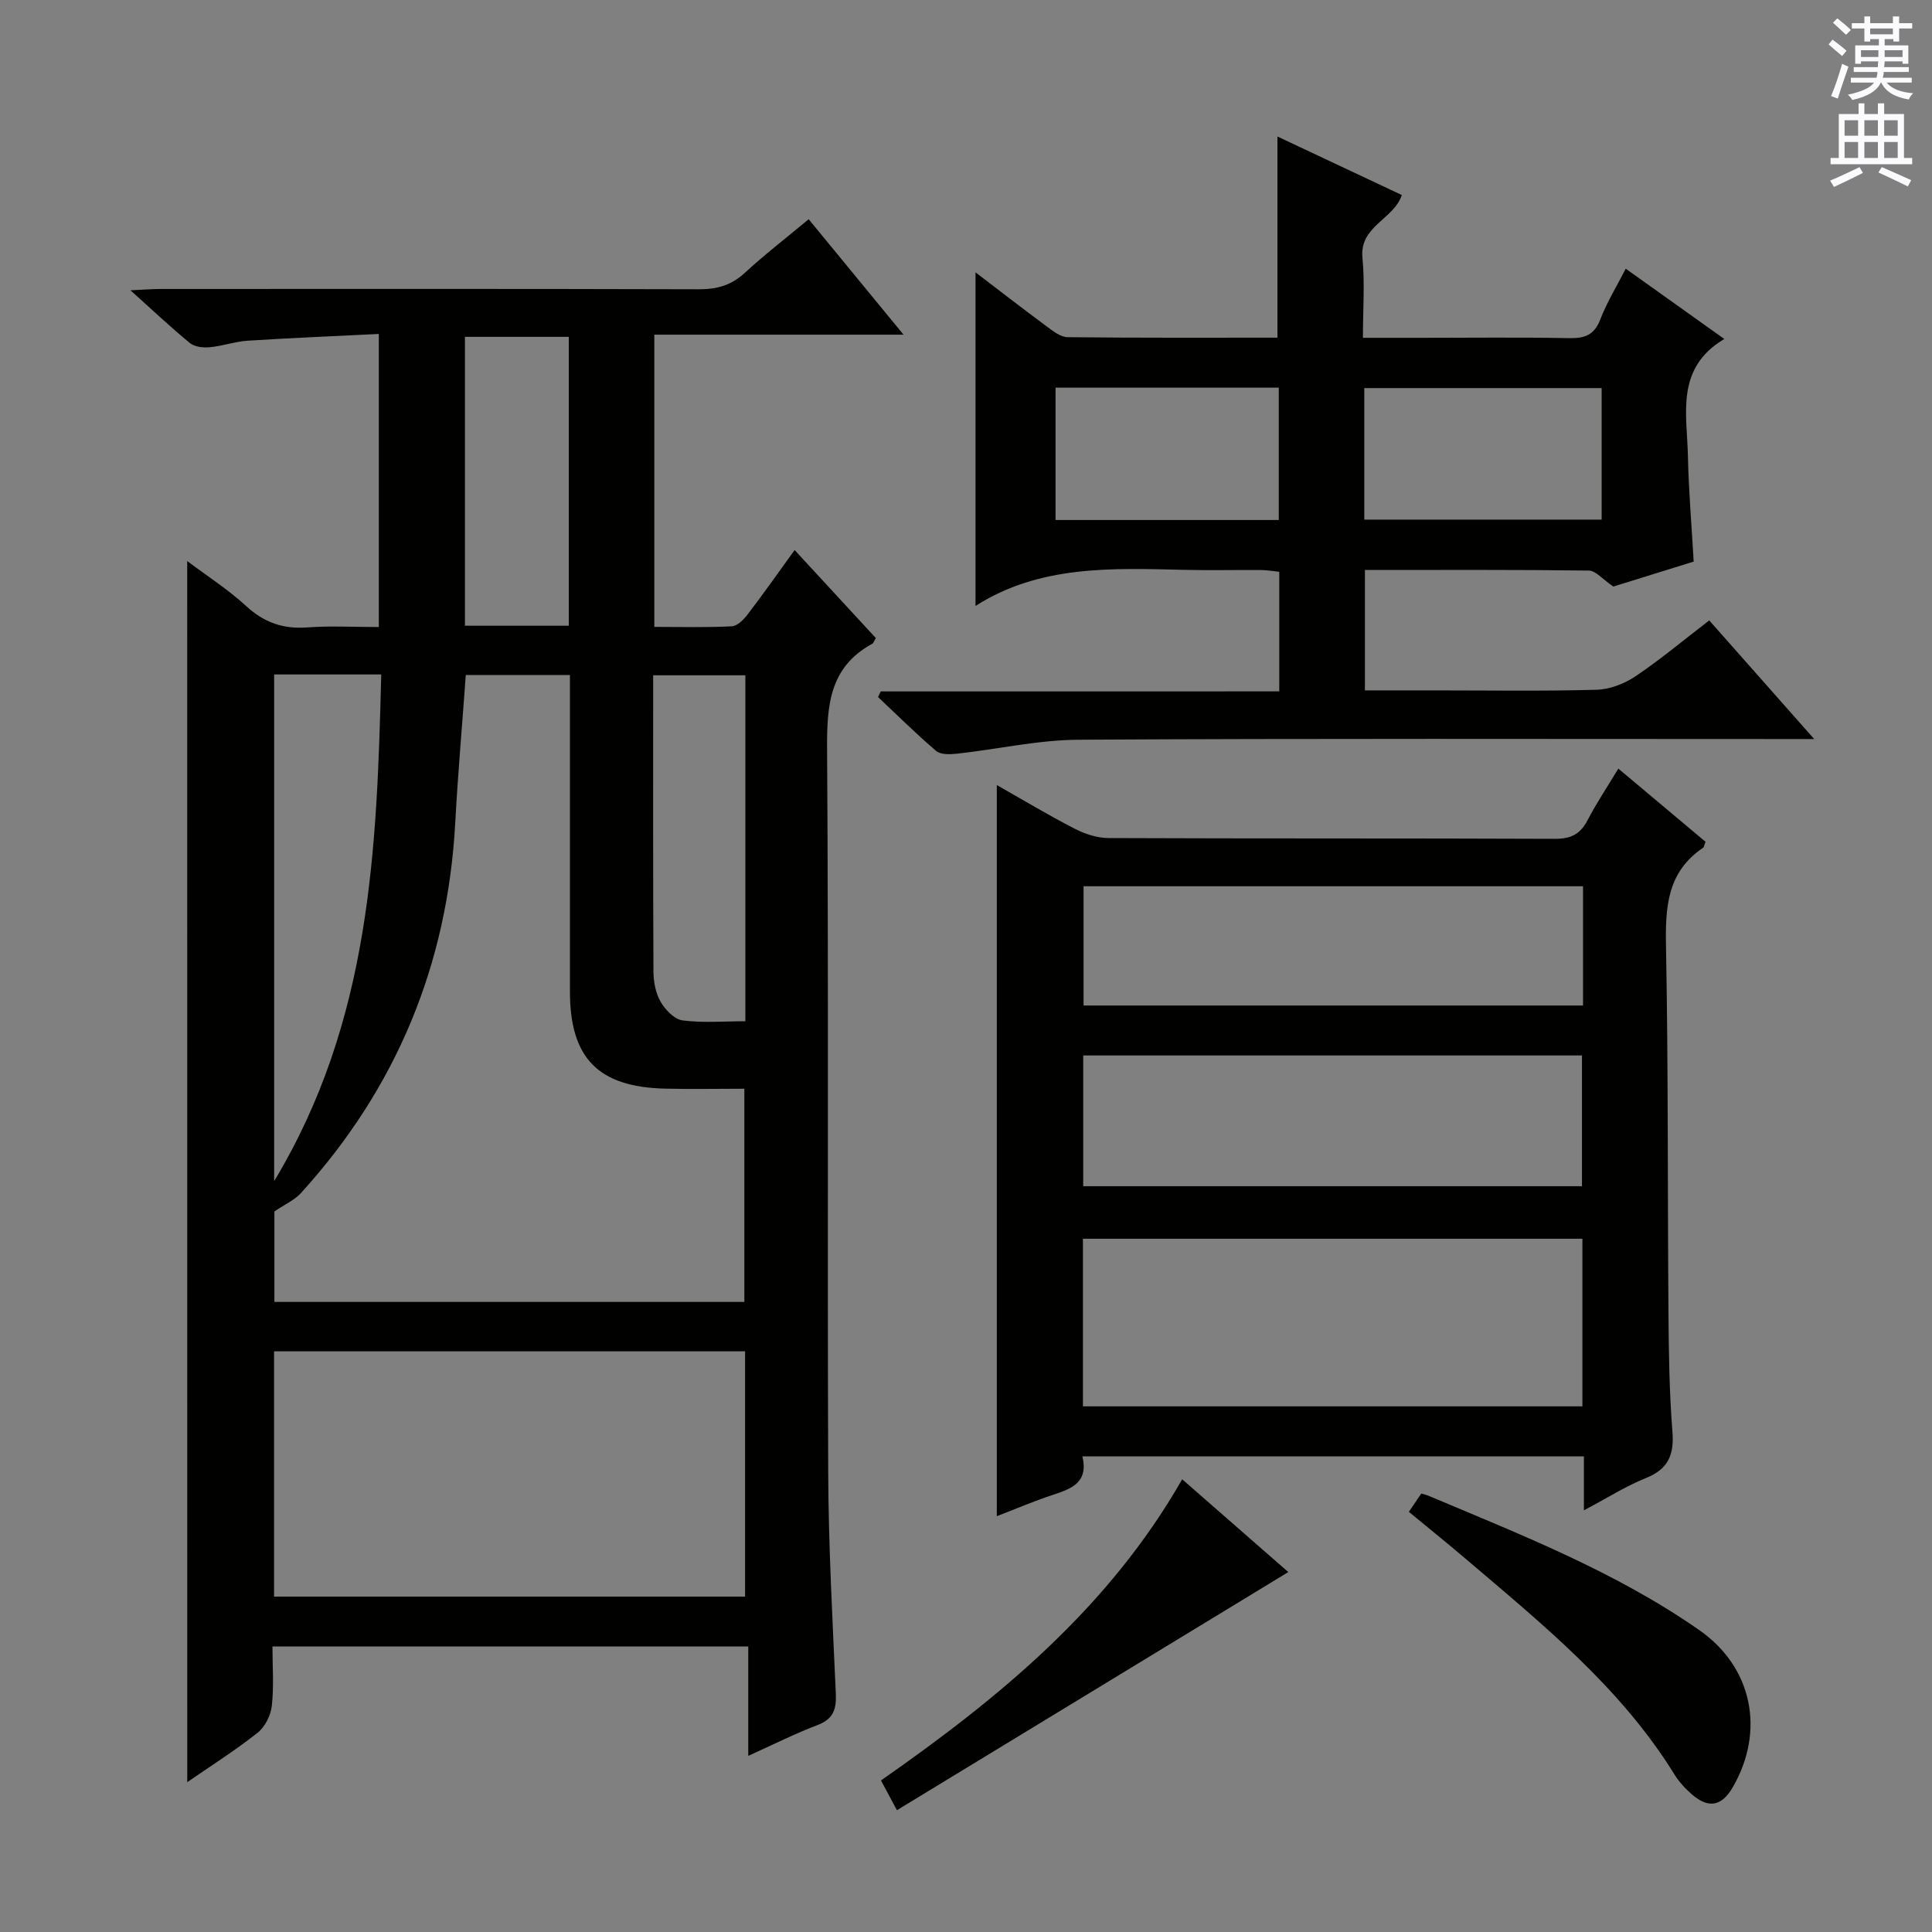 <svg enable-background="new 0 0 400 400" viewBox="0 0 400 400" xmlns="http://www.w3.org/2000/svg"><rect x="0" y="0" width="400" height="400" fill="#808080" stroke="none"/><g fill="#010100"><path d="m38.76 116.16c4.11 3.09 8.47 5.88 12.22 9.33 3.72 3.42 7.67 4.78 12.65 4.41 4.78-.35 9.61-.08 14.8-.08 0-20.13 0-39.87 0-60.68-9.04.45-18.11.82-27.16 1.4-2.63.17-5.21 1.11-7.84 1.35-1.35.13-3.13-.06-4.11-.86-3.95-3.24-7.67-6.76-12.31-10.93 2.77-.12 4.5-.27 6.22-.27 37.17-.01 74.33-.05 111.5.06 3.72.01 6.67-.82 9.45-3.38 4.15-3.82 8.62-7.27 13.25-11.12 6.42 7.81 12.59 15.32 19.64 23.9-17.96 0-34.64 0-51.6 0v60.5c5.5 0 10.79.15 16.05-.12 1.17-.06 2.5-1.45 3.34-2.55 3.23-4.23 6.29-8.59 9.66-13.24 5.71 6.19 11.3 12.24 16.81 18.22-.38.63-.48 1.04-.73 1.18-8.96 4.88-9.42 12.89-9.36 22.01.33 49.83.04 99.67.23 149.5.06 15.3.9 30.59 1.58 45.88.14 3.24-.53 5.25-3.8 6.49-4.62 1.75-9.05 3.99-14.33 6.37 0-7.79 0-14.98 0-22.64-33 0-65.37 0-98.51 0 0 4.09.32 8.22-.13 12.27-.22 1.98-1.41 4.38-2.95 5.59-4.64 3.67-9.67 6.85-14.56 10.23-.01-84.42-.01-168.41-.01-252.82zm18.05 134.66v18.73h97.3c0-14.8 0-29.31 0-44.14-5.8 0-11.12.11-16.44-.02-13.82-.34-19.66-6.33-19.67-20.06-.01-19.66 0-39.32 0-58.98 0-2.12 0-4.25 0-6.6-7.55 0-14.62 0-21.56 0-.76 10.45-1.64 20.54-2.19 30.65-1.6 29.34-12.2 54.9-31.96 76.63-1.31 1.44-3.28 2.29-5.48 3.79zm97.45 79.74c0-17.13 0-33.84 0-50.78-32.66 0-64.99 0-97.52 0v50.78zm-97.5-190.92v104.9c20.02-33.2 21.27-68.81 22.17-104.9-7.83 0-14.76 0-22.17 0zm97.56.17c-6.69 0-12.77 0-19.09 0 0 20.71-.04 41.02.06 61.33.01 2.1.44 4.45 1.47 6.24.96 1.67 2.85 3.65 4.54 3.88 4.19.55 8.5.18 13.02.18 0-24.15 0-47.72 0-71.63zm-36.56-10.26c0-20.12 0-39.84 0-59.81-7.3 0-14.37 0-21.5 0v59.81z"/><path d="m327.93 312.7c0-4.25 0-7.53 0-11.17-34.74 0-69.11 0-103.83 0 1.28 5.35-2.18 6.68-6.04 7.94-3.92 1.28-7.72 2.92-11.68 4.44 0-50.44 0-100.56 0-151.37 5.52 3.13 10.73 6.26 16.11 9.03 2.12 1.09 4.66 1.93 7.01 1.94 30.82.13 61.63.03 92.45.16 3.28.01 5.24-.97 6.73-3.84 1.82-3.51 4.04-6.81 6.38-10.7 6.31 5.29 12.22 10.26 18.05 15.15-.26.66-.29 1.1-.51 1.25-7.49 5.03-7.83 12.39-7.67 20.55.48 25.31.31 50.63.51 75.94.06 8.15.18 16.31.82 24.43.38 4.8-.9 7.73-5.52 9.58-4.11 1.65-7.9 4.07-12.81 6.67zm-103.72-21.53h103.41c0-11.84 0-23.25 0-34.7-34.63 0-68.95 0-103.41 0zm.06-45.58h103.26c0-9.31 0-18.2 0-27.07-34.62 0-68.84 0-103.26 0zm103.48-62.1c-34.77 0-68.98 0-103.41 0v24.69h103.41c0-8.36 0-16.32 0-24.69z"/><path d="m264.86 143.14c0-8.74 0-16.55 0-24.76-1.26-.13-2.51-.35-3.77-.36-5.33-.04-10.67.09-15.99-.04-14.91-.35-29.86-1-43.13 7.47 0-23.44 0-46.11 0-69.06 4.72 3.6 9.71 7.47 14.79 11.23 1.29.95 2.84 2.18 4.28 2.19 14.46.16 28.92.1 43.44.1 0-13.97 0-27.52 0-41.65 8.58 4.04 17.1 8.05 25.75 12.12-1.67 5.06-8.78 6.4-8.15 12.98.51 5.25.1 10.59.1 16.58h12.22c10.16 0 20.33-.13 30.49.07 3.23.06 5.2-.65 6.44-3.89 1.34-3.51 3.36-6.76 5.26-10.49 6.7 4.77 13.14 9.37 20.41 14.55-10.19 6.05-7.71 15.56-7.53 24.34.15 7.12.76 14.24 1.19 21.75-5.93 1.84-11.93 3.71-16.63 5.17-2.27-1.54-3.65-3.29-5.06-3.31-15.32-.2-30.64-.12-46.38-.12v24.93h14.42c11.16 0 22.33.18 33.49-.13 2.73-.07 5.76-1.22 8.06-2.76 5.1-3.41 9.83-7.39 15.32-11.6 7.02 7.93 13.98 15.8 21.73 24.56-2.81 0-4.56 0-6.31 0-48.65 0-97.31-.14-145.96.14-8.39.05-16.76 1.96-25.16 2.89-1.45.16-3.41.24-4.36-.57-4.17-3.54-8.05-7.41-12.04-11.16.19-.39.38-.78.57-1.16 27.34-.01 54.67-.01 82.51-.01zm17.6-35.56h49.14c0-9.39 0-18.41 0-27.23-16.62 0-32.82 0-49.14 0zm-17.7-27.32c-15.62 0-30.83 0-46.22 0v27.4h46.22c0-9.17 0-18.08 0-27.4z"/><path d="m291.69 313.01c1.06-1.57 1.8-2.65 2.57-3.79.58.18 1.04.27 1.47.45 19.28 8.13 38.82 15.77 56.12 27.85 10.99 7.67 13.62 20.86 6.93 32.46-2.29 3.98-5.01 4.53-8.47 1.55-1.37-1.19-2.66-2.58-3.61-4.11-11.14-18.04-27.37-31.16-43.2-44.64-3.79-3.23-7.66-6.34-11.81-9.77z"/><path d="m244.76 306.27c7.59 6.64 14.8 12.94 21.97 19.21-27.01 16.43-53.73 32.69-81.03 49.3-1.42-2.65-2.3-4.29-3.3-6.16 24.51-17.12 47.14-35.72 62.36-62.35z"/></g><path d="m378.6 9.2.8-1c.9.7 1.9 1.4 2.9 2.3l-.9 1.1c-1.1-.9-2-1.7-2.8-2.4zm.5 10.7c.9-2.1 1.6-4.3 2.3-6.7.4.2.8.4 1.3.6-.7 2.1-1.5 4.3-2.2 6.6zm.4-15.2.9-.9c1 .8 2 1.6 2.8 2.4l-1 1c-1-.9-1.9-1.8-2.7-2.5zm12.5-1.3h1.2v1.4h2.7v1.1h-2.7v2.7h-1.2v-.5h-1.8v1.3h4.9v3.8h-1.2v-.5h-3.7c0 .4-.1.9-.1 1.2h5.1v1h-5.2c0 .5-.1.9-.2 1.2h6v1h-5.2c1.1 1.3 2.9 2 5.5 2.2-.4.4-.7.8-.9 1.3-2.9-.5-4.8-1.6-5.7-3.5h-.1c-.8 1.7-2.7 2.9-5.9 3.6-.2-.4-.6-.8-.9-1.1 2.8-.6 4.6-1.4 5.4-2.5h-4.8v-1h5.3c.1-.3.2-.7.2-1.2h-4.9v-1h5c0-.4 0-.8.1-1.2h-3.6v.5h-1.2v-3.8h4.9v-1.3h-1.8v.5h-1.2v-2.7h-2.6v-1.1h2.6v-1.4h1.2v1.4h4.7v-1.4zm-6.7 8.4h3.6c0-.4 0-.9 0-1.4h-3.6zm1.9-4.7h4.7v-1.2h-4.7zm6.7 3.3h-3.7v1.4h3.7z" fill="#fbfafc"/><path d="m384.7 21.4h1.3v2.2h2.8v-2.2h1.3v2.2h4.1v9.1h1.7v1.3h-16.9v-1.3h1.7v-9.1h4.1v-2.2zm.3 13.2.7 1.2c-1.8.9-3.8 1.9-6 2.9-.2-.4-.5-.8-.8-1.3 2.4-1 4.4-2 6.1-2.8zm-3.1-6.5h2.8v-3.2h-2.8zm0 4.6h2.8v-3.3h-2.8zm4.1-4.6h2.8v-3.2h-2.8zm0 4.6h2.8v-3.3h-2.8zm3.6 1.9c2.1.9 4.1 1.8 6.1 2.7l-.7 1.3c-2.2-1.1-4.2-2-6.1-2.9zm3.3-9.7h-2.8v3.2h2.8zm-2.8 7.8h2.8v-3.3h-2.8z" fill="#fbfafc"/></svg>